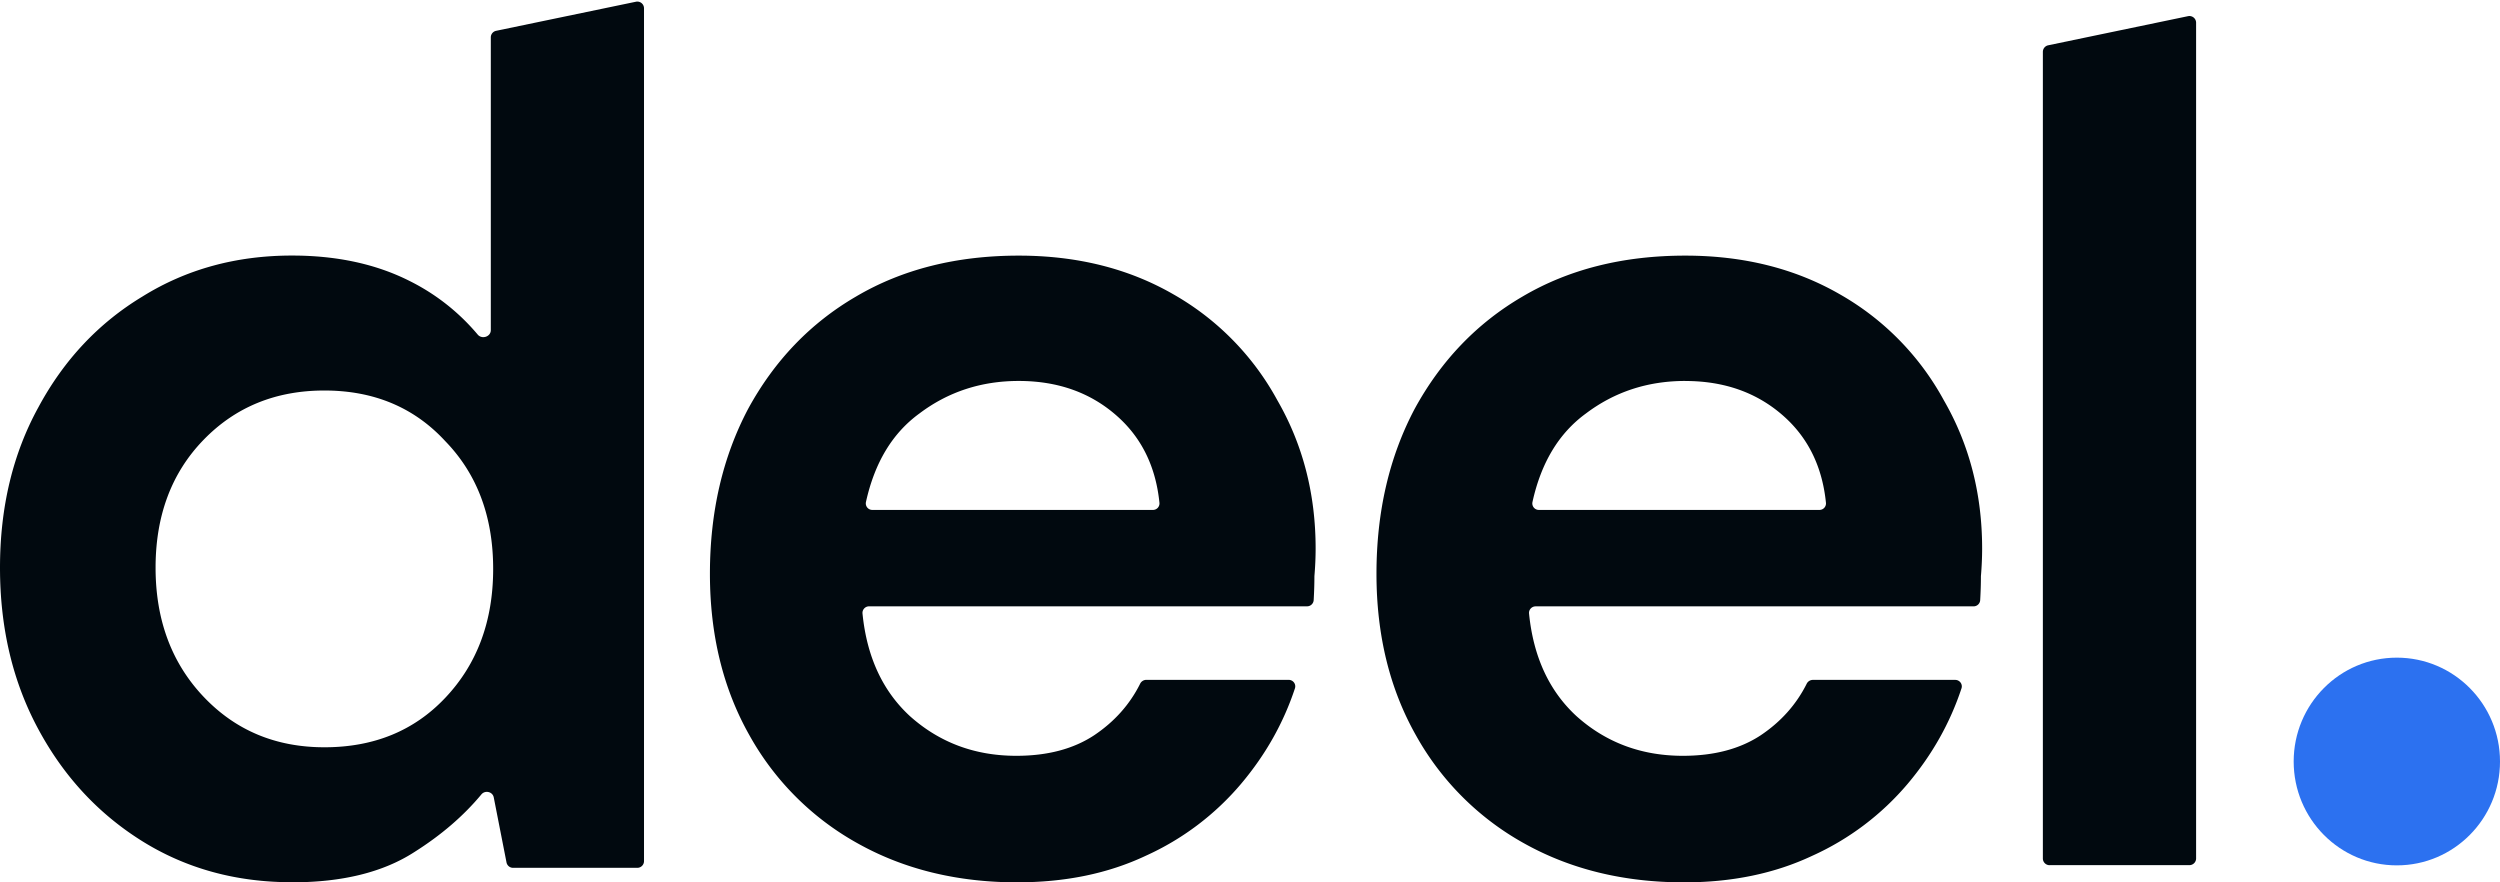 <svg viewBox="0 0 68 24" fill="none" xmlns="http://www.w3.org/2000/svg"><path d="M55.748 23.533a.182.182 0 01-.182-.182V1.411c0-.087.06-.161.145-.179L59.514.44a.182.182 0 01.22.179V23.35c0 .1-.082.182-.183.182h-3.803zM7.944 23.997c-1.52 0-2.876-.371-4.07-1.114-1.193-.743-2.138-1.76-2.832-3.05C.347 18.545 0 17.08 0 15.442c0-1.64.347-3.093 1.042-4.36.694-1.29 1.639-2.295 2.832-3.016 1.194-.743 2.55-1.115 4.07-1.115 1.216 0 2.28.23 3.19.688A5.78 5.78 0 0112.993 9.1c.115.138.357.06.357-.12V1.017c0-.087.06-.161.145-.179l3.803-.791a.182.182 0 01.219.178v23.198c0 .1-.082.182-.182.182h-3.38a.182.182 0 01-.178-.147l-.347-1.769c-.03-.156-.236-.203-.337-.08-.486.585-1.095 1.109-1.827 1.57-.847.546-1.954.82-3.321.82zm.88-3.671c1.345 0 2.44-.448 3.287-1.345.869-.918 1.303-2.087 1.303-3.507 0-1.421-.434-2.58-1.303-3.475-.846-.918-1.942-1.377-3.288-1.377-1.324 0-2.42.448-3.288 1.344-.868.896-1.303 2.054-1.303 3.475 0 1.42.435 2.59 1.303 3.508.868.917 1.964 1.377 3.288 1.377zM27.678 24c-1.628 0-3.072-.35-4.33-1.05A7.566 7.566 0 0120.385 20c-.716-1.267-1.075-2.732-1.075-4.393 0-1.683.348-3.18 1.042-4.491.716-1.311 1.693-2.328 2.93-3.049 1.26-.743 2.735-1.114 4.428-1.114 1.585 0 2.985.35 4.2 1.049a7.36 7.36 0 012.833 2.884c.694 1.203 1.042 2.547 1.042 4.033 0 .24-.011.492-.033.754 0 .21-.007.427-.02.651a.18.18 0 01-.181.168H23.64c-.106 0-.19.09-.18.195.117 1.175.546 2.105 1.287 2.789.803.72 1.768 1.082 2.897 1.082.847 0 1.552-.186 2.116-.558.553-.37.97-.838 1.252-1.403a.188.188 0 01.167-.105h3.872c.122 0 .21.117.171.233-.31.937-.795 1.799-1.457 2.586a7.362 7.362 0 01-2.605 1.968c-1.02.48-2.181.72-3.483.72zm.032-13.638c-1.02 0-1.92.295-2.702.885-.733.533-1.218 1.336-1.454 2.408a.177.177 0 00.175.215h7.63a.177.177 0 00.178-.193c-.099-.981-.484-1.77-1.157-2.364-.716-.634-1.606-.951-2.67-.951zM45.807 24c-1.628 0-3.071-.35-4.33-1.049a7.566 7.566 0 01-2.963-2.95c-.716-1.268-1.074-2.732-1.074-4.394 0-1.682.347-3.18 1.041-4.49.717-1.312 1.693-2.328 2.93-3.05 1.26-.743 2.735-1.114 4.428-1.114 1.585 0 2.985.35 4.2 1.049a7.361 7.361 0 012.833 2.885c.694 1.202 1.042 2.546 1.042 4.032 0 .24-.011.492-.033.754 0 .21-.007.427-.02.651a.18.18 0 01-.181.169H41.77c-.106 0-.19.09-.18.194.117 1.175.546 2.105 1.287 2.789.803.721 1.769 1.082 2.897 1.082.847 0 1.552-.186 2.117-.558.552-.37.969-.838 1.251-1.402a.188.188 0 01.167-.105h3.873c.121 0 .209.117.17.232-.31.937-.795 1.8-1.457 2.587a7.362 7.362 0 01-2.605 1.967c-1.02.48-2.18.721-3.483.721zm.032-13.638c-1.02 0-1.92.295-2.702.885-.733.534-1.218 1.336-1.454 2.409a.177.177 0 00.175.214h7.63a.177.177 0 00.178-.193c-.099-.98-.484-1.769-1.157-2.364-.716-.634-1.606-.95-2.67-.95z" fill="#01090F"></path><ellipse cx="65.194" cy="20.713" rx="2.806" ry="2.825" fill="#2C71F0"></ellipse></svg>